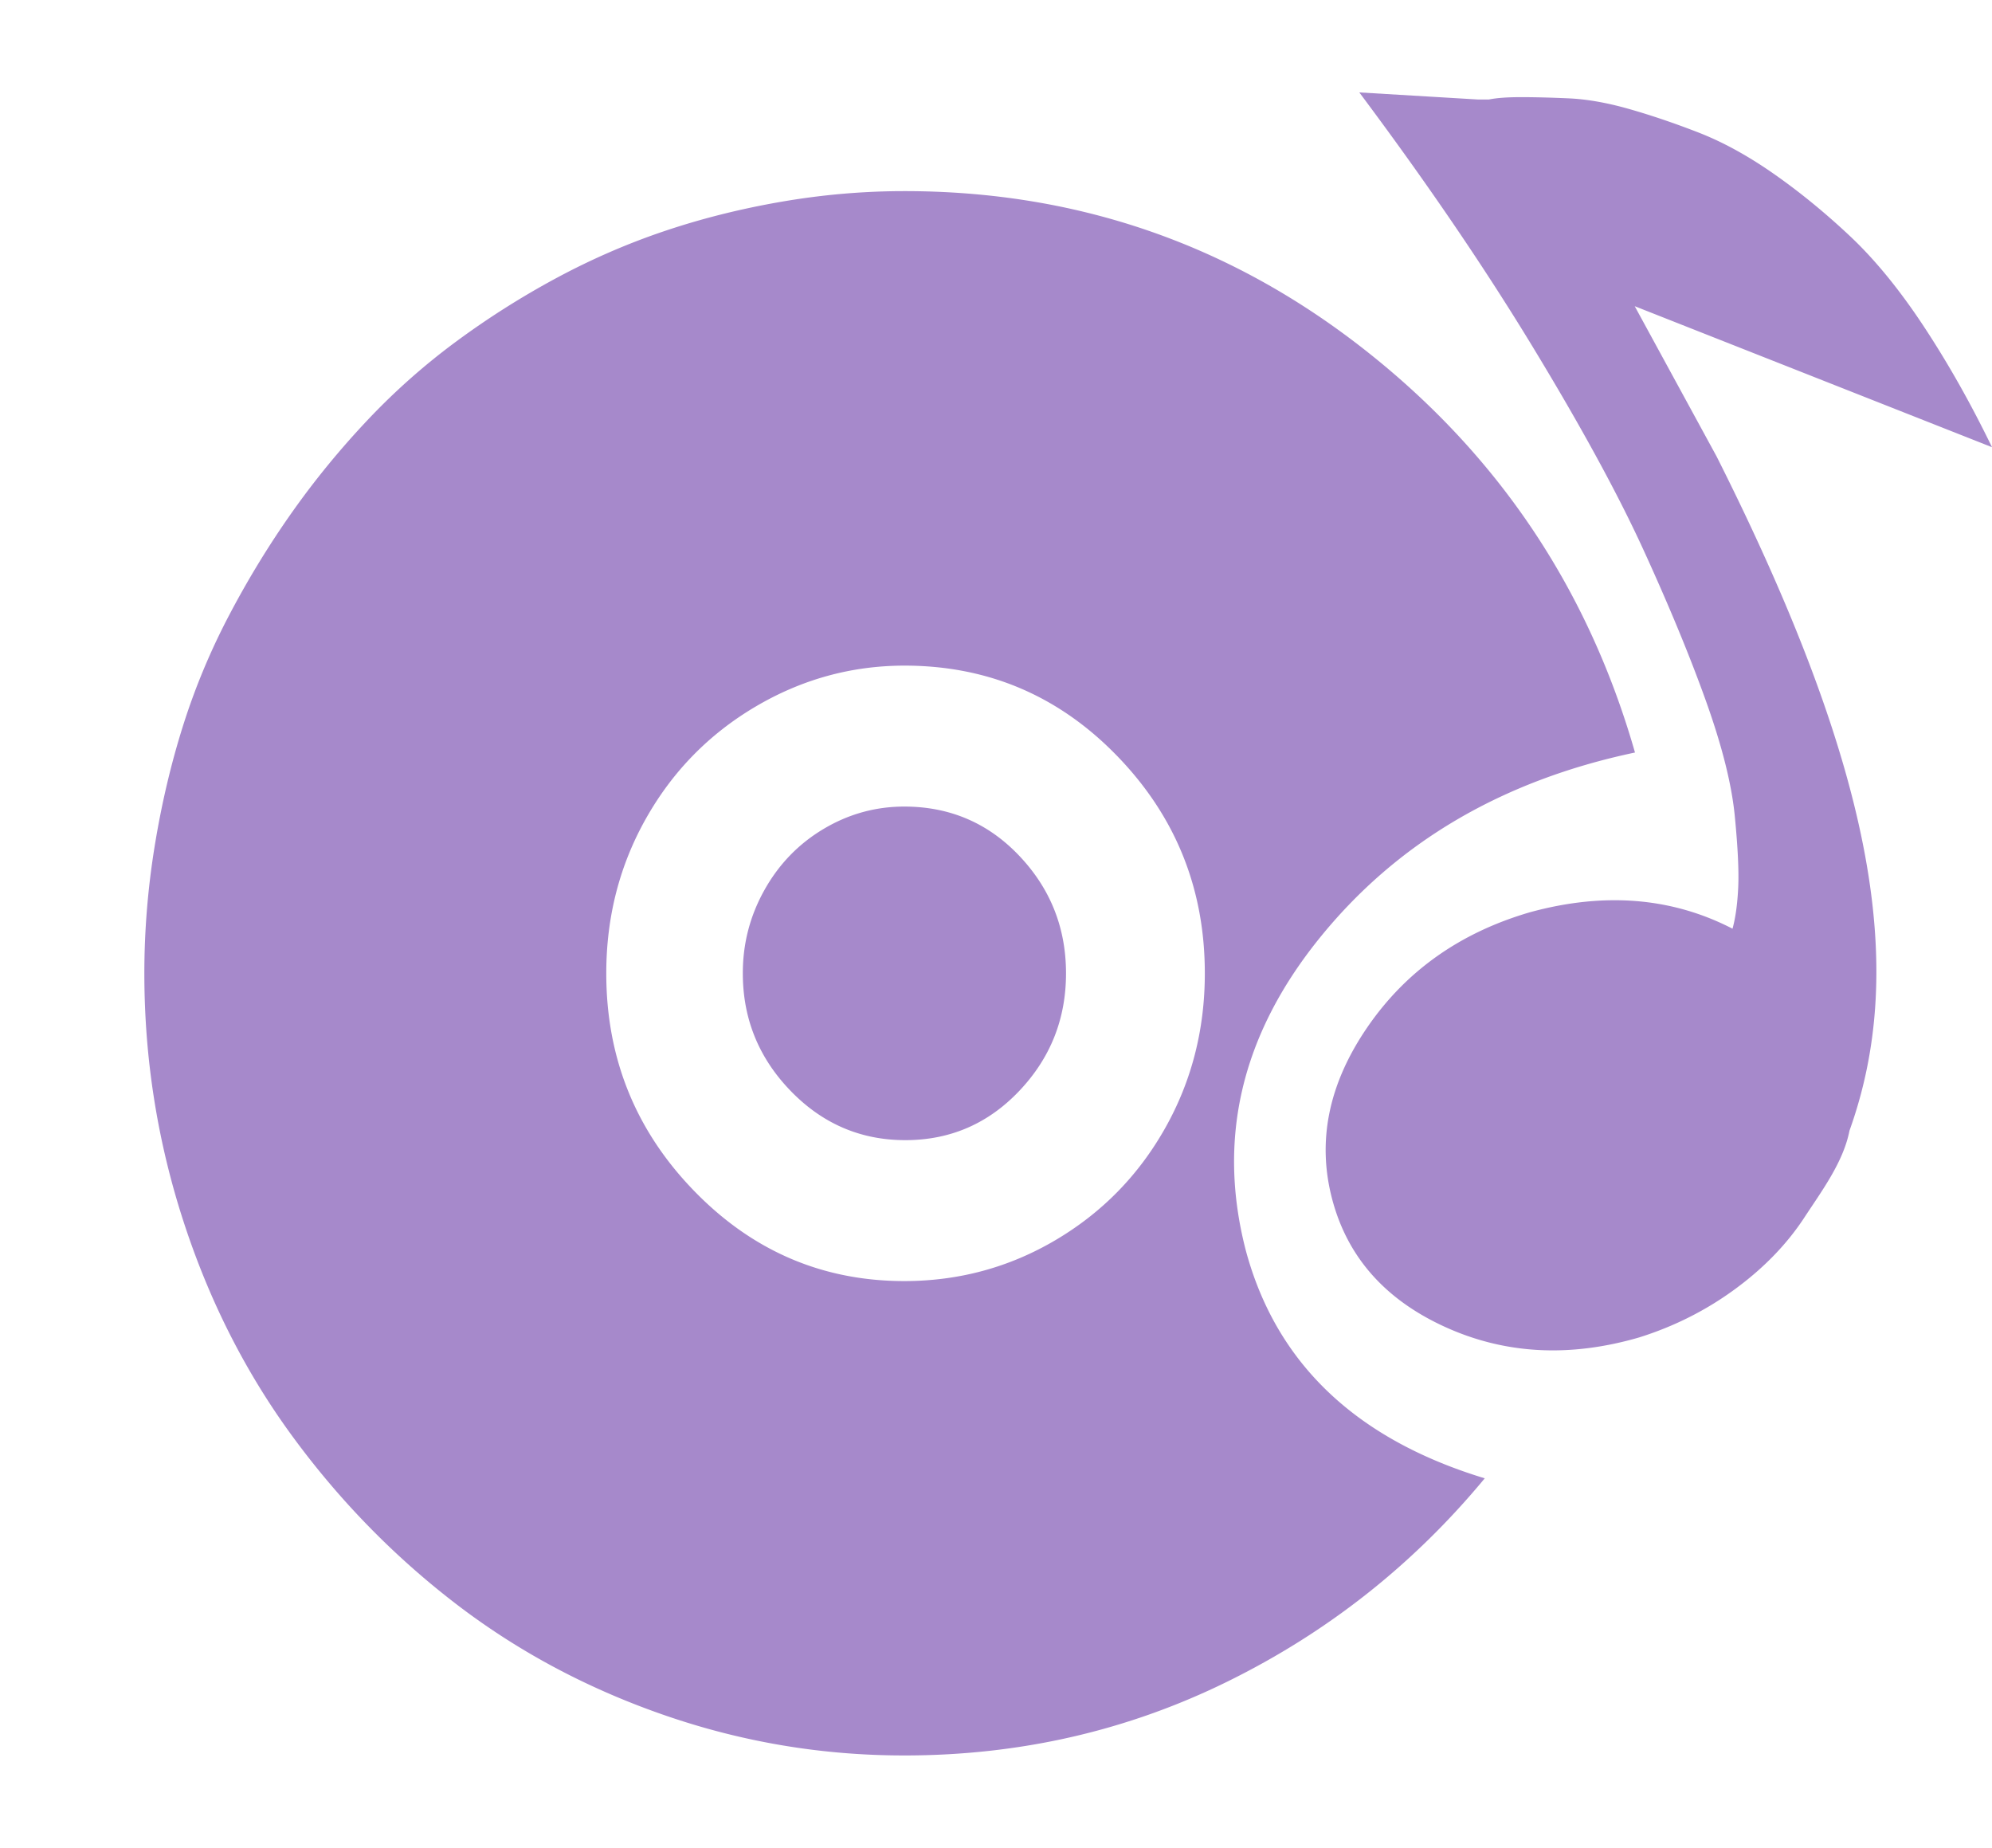 <?xml version="1.0" standalone="no"?><!DOCTYPE svg PUBLIC "-//W3C//DTD SVG 1.1//EN" "http://www.w3.org/Graphics/SVG/1.1/DTD/svg11.dtd"><svg t="1612414326175" class="icon" viewBox="0 0 1104 1024" version="1.1" xmlns="http://www.w3.org/2000/svg" p-id="11187" xmlns:xlink="http://www.w3.org/1999/xlink" width="34.5" height="32"><defs><style type="text/css"></style></defs><path d="M690.454 692.958c-15.982-61.615-2.529-119.111 40.362-172.483 42.891-53.37 101.332-87.858 175.323-103.464-26.072-91.11-76.305-165.736-150.703-223.885-74.397-58.146-159.115-87.22-254.151-87.22-22.71 0-45.418 1.955-68.129 5.872-22.71 3.917-44.355 9.347-64.94 16.287-20.583 6.94-40.549 15.62-59.895 26.033a462.73 462.73 0 0 0-55.497 35.155 368.116 368.116 0 0 0-49.2 43.61c-15.147 16.052-29.017 32.977-41.61 50.78-12.593 17.797-24.15 36.664-34.671 56.602-10.52 19.938-19.144 40.54-25.87 61.815-6.725 21.271-11.985 43.61-15.78 67.017C81.898 492.486 80 515.92 80 539.389c0 46.872 7.145 92.428 21.433 136.663C115.72 720.284 135.9 760.2 161.975 795.8c26.072 35.6 56.342 66.618 90.81 93.053 34.47 26.435 73.146 47.04 116.037 61.812 42.889 14.774 87.03 22.147 132.422 22.121 63.904 0 123.612-13.665 179.119-40.991 55.51-27.321 103.014-64.851 142.513-112.583-71.464-21.692-115.605-63.771-132.422-126.252v-0.003z m-189.21 16.953c-45.418 0-84.313-16.702-116.682-50.11-32.37-33.404-48.554-73.545-48.554-120.417 0-31.24 7.357-59.883 22.078-85.931 14.72-26.049 34.898-46.652 60.54-61.815 25.641-15.16 53.182-22.756 82.618-22.785 46.252 0 85.564 16.702 117.936 50.11 32.372 33.404 48.557 73.546 48.554 120.42 0 31.238-7.36 59.883-22.078 85.929-14.72 26.048-34.898 46.654-60.543 61.815-25.641 15.16-53.597 22.756-83.867 22.784h-0.002zM1104 247.814c-11.786-24.297-24.405-46.636-37.858-67.02-13.453-20.38-27.124-37.082-41.007-50.107-13.883-13.026-27.968-24.52-42.259-34.49-14.285-9.968-28.158-17.561-41.61-22.786-13.454-5.223-26.275-9.565-38.463-13.033-12.188-3.47-23.327-5.428-33.419-5.873-10.092-0.448-18.916-0.671-26.478-0.668-7.56 0.002-13.451 0.435-17.675 1.29h-6.298l-65.586-3.914c36.998 49.457 68.948 96.316 95.856 140.58 26.906 44.26 47.505 82.013 61.79 113.254 14.287 31.237 25.843 59.23 34.67 83.97 8.827 24.74 14.086 45.788 15.78 63.143 1.695 17.357 2.328 30.588 1.898 39.696-0.428 9.106-1.478 16.702-3.147 22.787-33.634-17.357-71.049-20.396-112.243-9.124-38.692 11.275-68.75 32.533-90.167 63.769-21.415 31.24-27.928 62.908-19.533 95.01s29.207 55.746 62.437 70.937c33.232 15.189 69.18 17.145 107.844 5.873 19.347-6.083 37.009-14.981 52.993-26.701 15.983-11.718 28.804-24.948 38.463-39.694s21.658-30.795 25.022-48.15c31.266-87.218 16.36-194.81-73.617-373.583l-45.405-83.304L1104 247.814zM501.244 446.958c-15.983 0-30.903 4.124-44.76 12.37-13.855 8.246-24.794 19.536-32.812 33.865-8.021 14.33-12.015 29.727-11.987 46.193 0 25.158 8.825 46.86 26.476 65.102 17.652 18.246 38.88 27.352 63.69 27.326 24.806-0.028 45.834-9.137 63.082-27.326 17.247-18.189 25.871-39.888 25.869-65.102 0-25.214-8.622-46.913-25.87-65.102-17.247-18.19-38.474-27.298-63.688-27.326z" fill="#A689CB" p-id="11188"></path></svg>